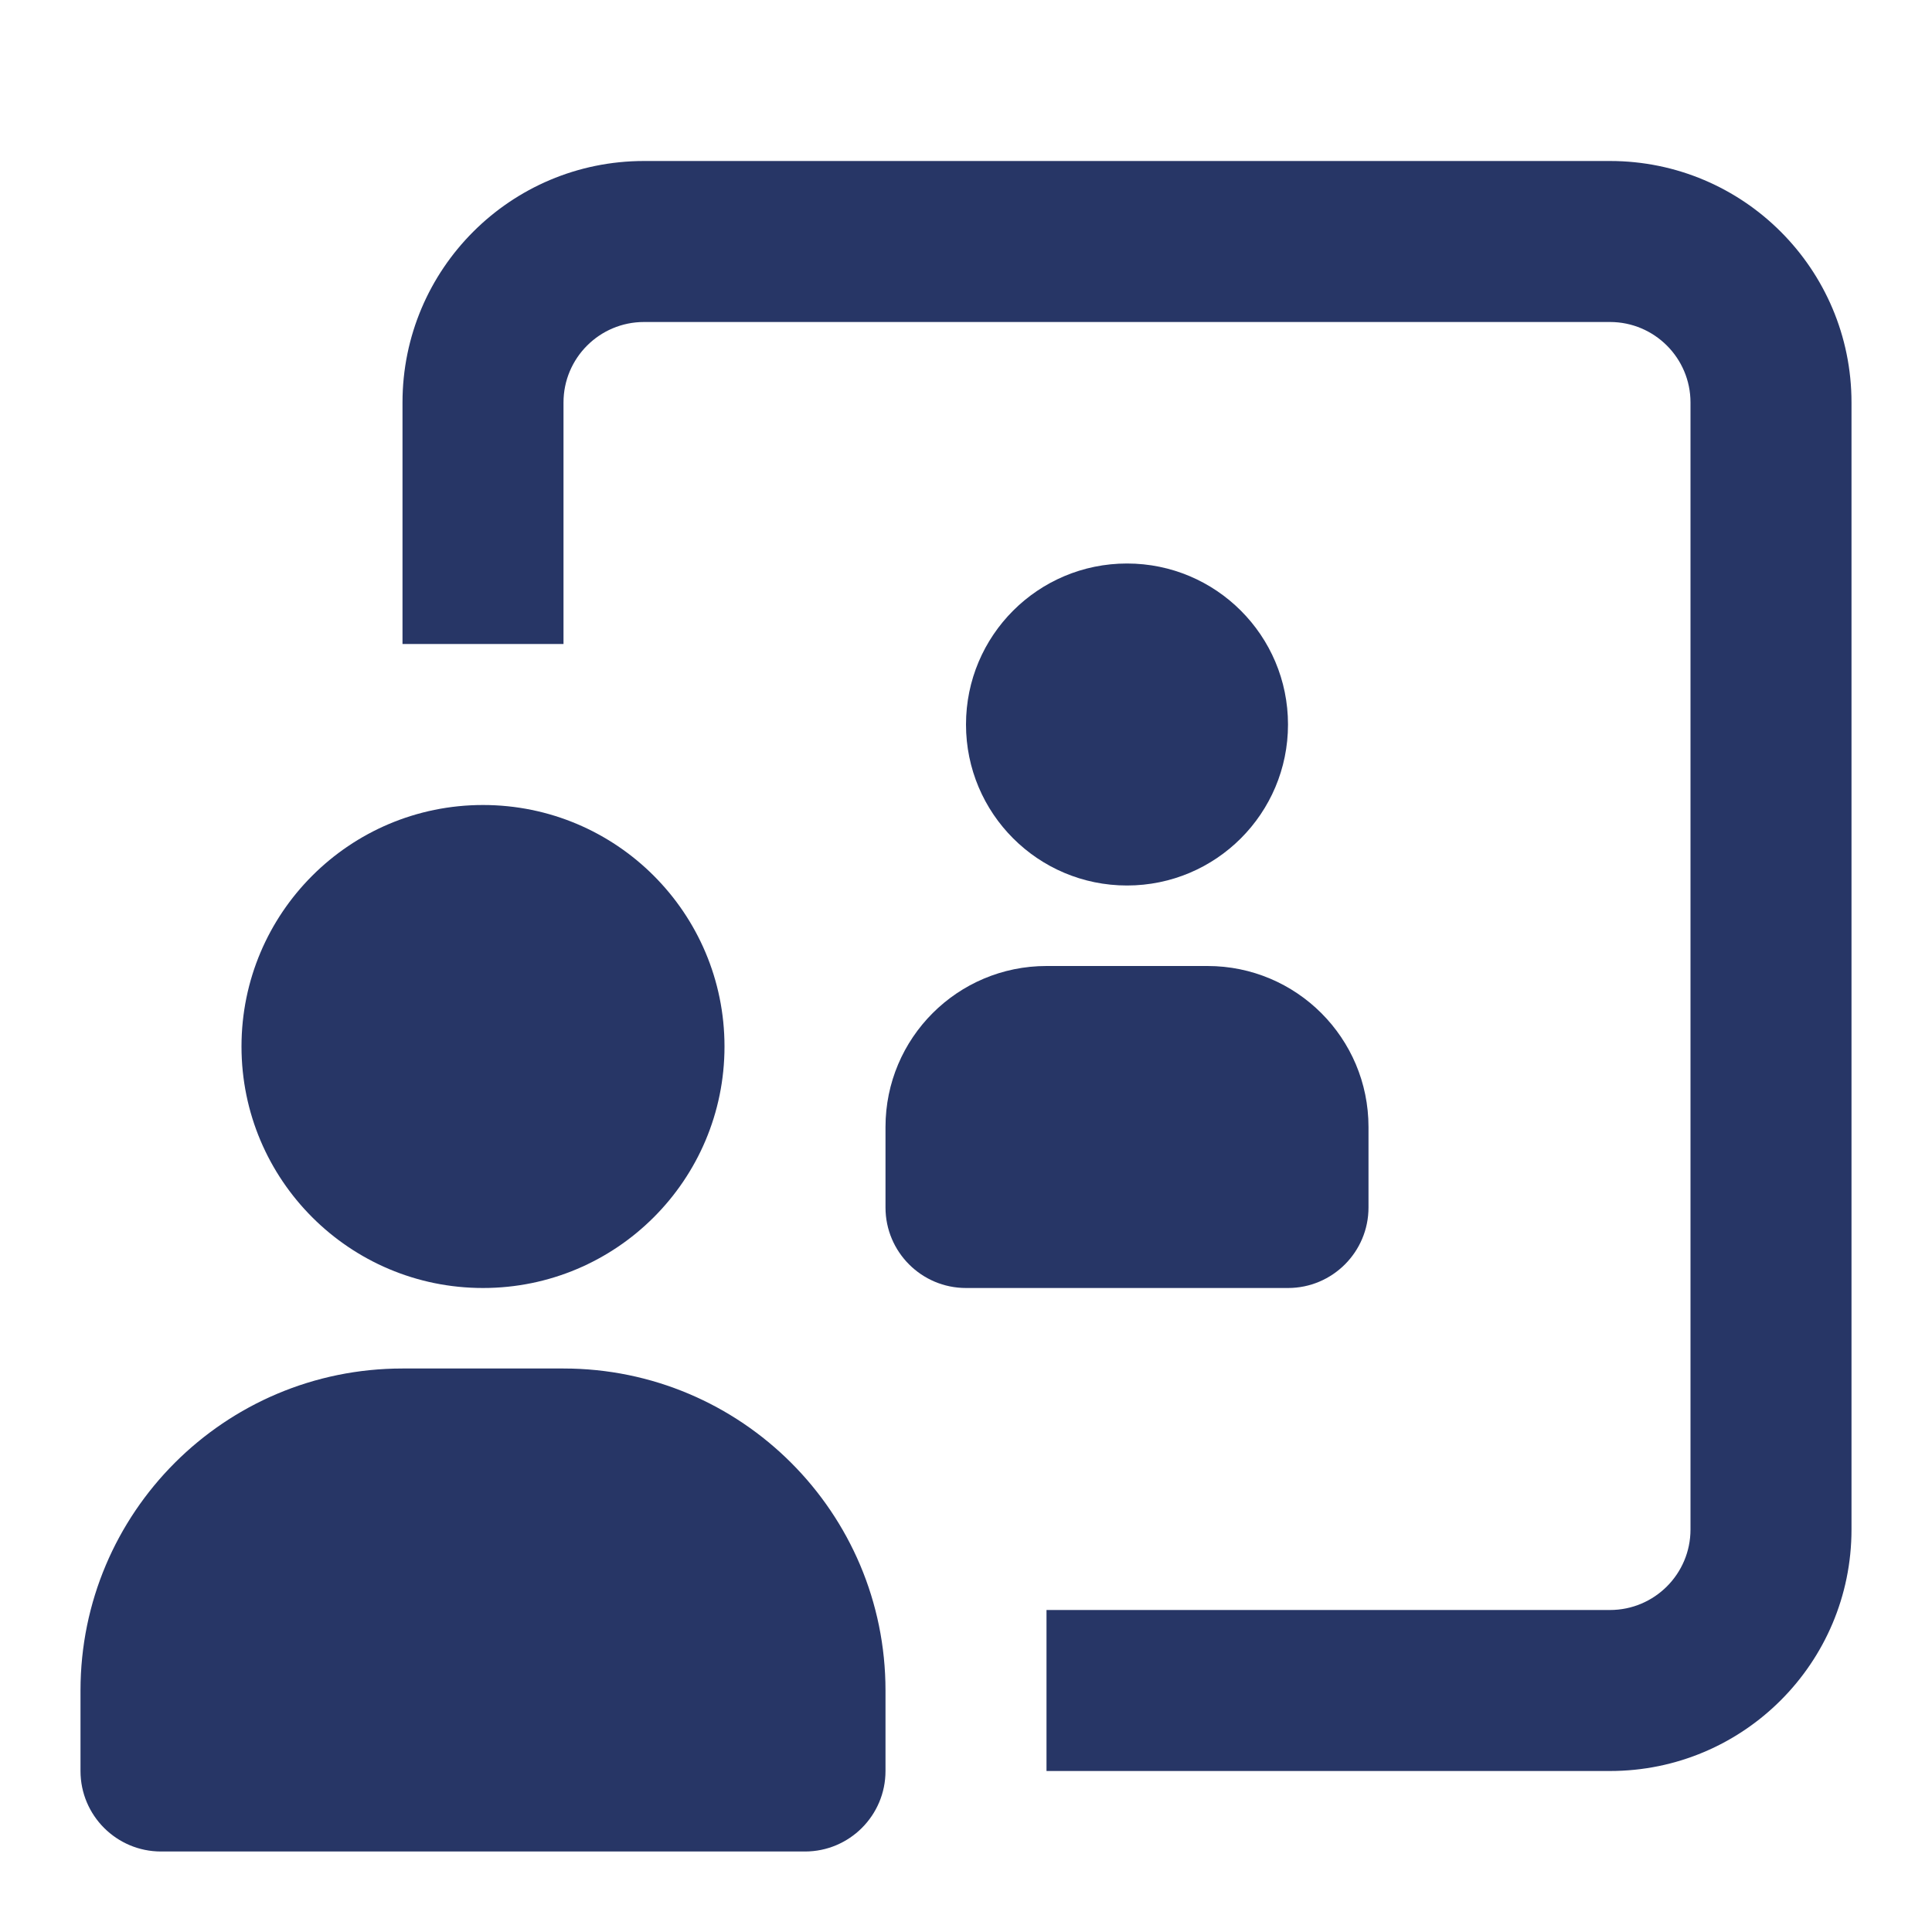 <svg width="24" height="24" viewBox="0 0 24 24" fill="none" xmlns="http://www.w3.org/2000/svg">
<path d="M8 2C6.343 2 5 3.343 5 5V8H7V5C7 4.448 7.448 4 8 4H20C20.552 4 21 4.448 21 5V19C21 19.552 20.552 20 20 20H13V22H20C21.657 22 23 20.657 23 19V5C23 3.343 21.657 2 20 2H8Z" fill="#273666"/>
<path d="M6 16C7.657 16 9 14.657 9 13C9 11.343 7.657 10 6 10C4.343 10 3 11.343 3 13C3 14.657 4.343 16 6 16Z" fill="#273666"/>
<path d="M5 17C2.791 17 1 18.791 1 21V22C1 22.552 1.448 23 2 23H10C10.552 23 11 22.552 11 22V21C11 18.791 9.209 17 7 17H5Z" fill="#273666"/>
<path d="M12 9C12 7.895 12.895 7 14 7C15.105 7 16 7.895 16 9C16 10.105 15.105 11 14 11C12.895 11 12 10.105 12 9Z" fill="#273666"/>
<path d="M11 14C11 12.895 11.895 12 13 12H15C16.105 12 17 12.895 17 14V15C17 15.552 16.552 16 16 16H12C11.448 16 11 15.552 11 15V14Z" fill="#273666"/>
</svg>
